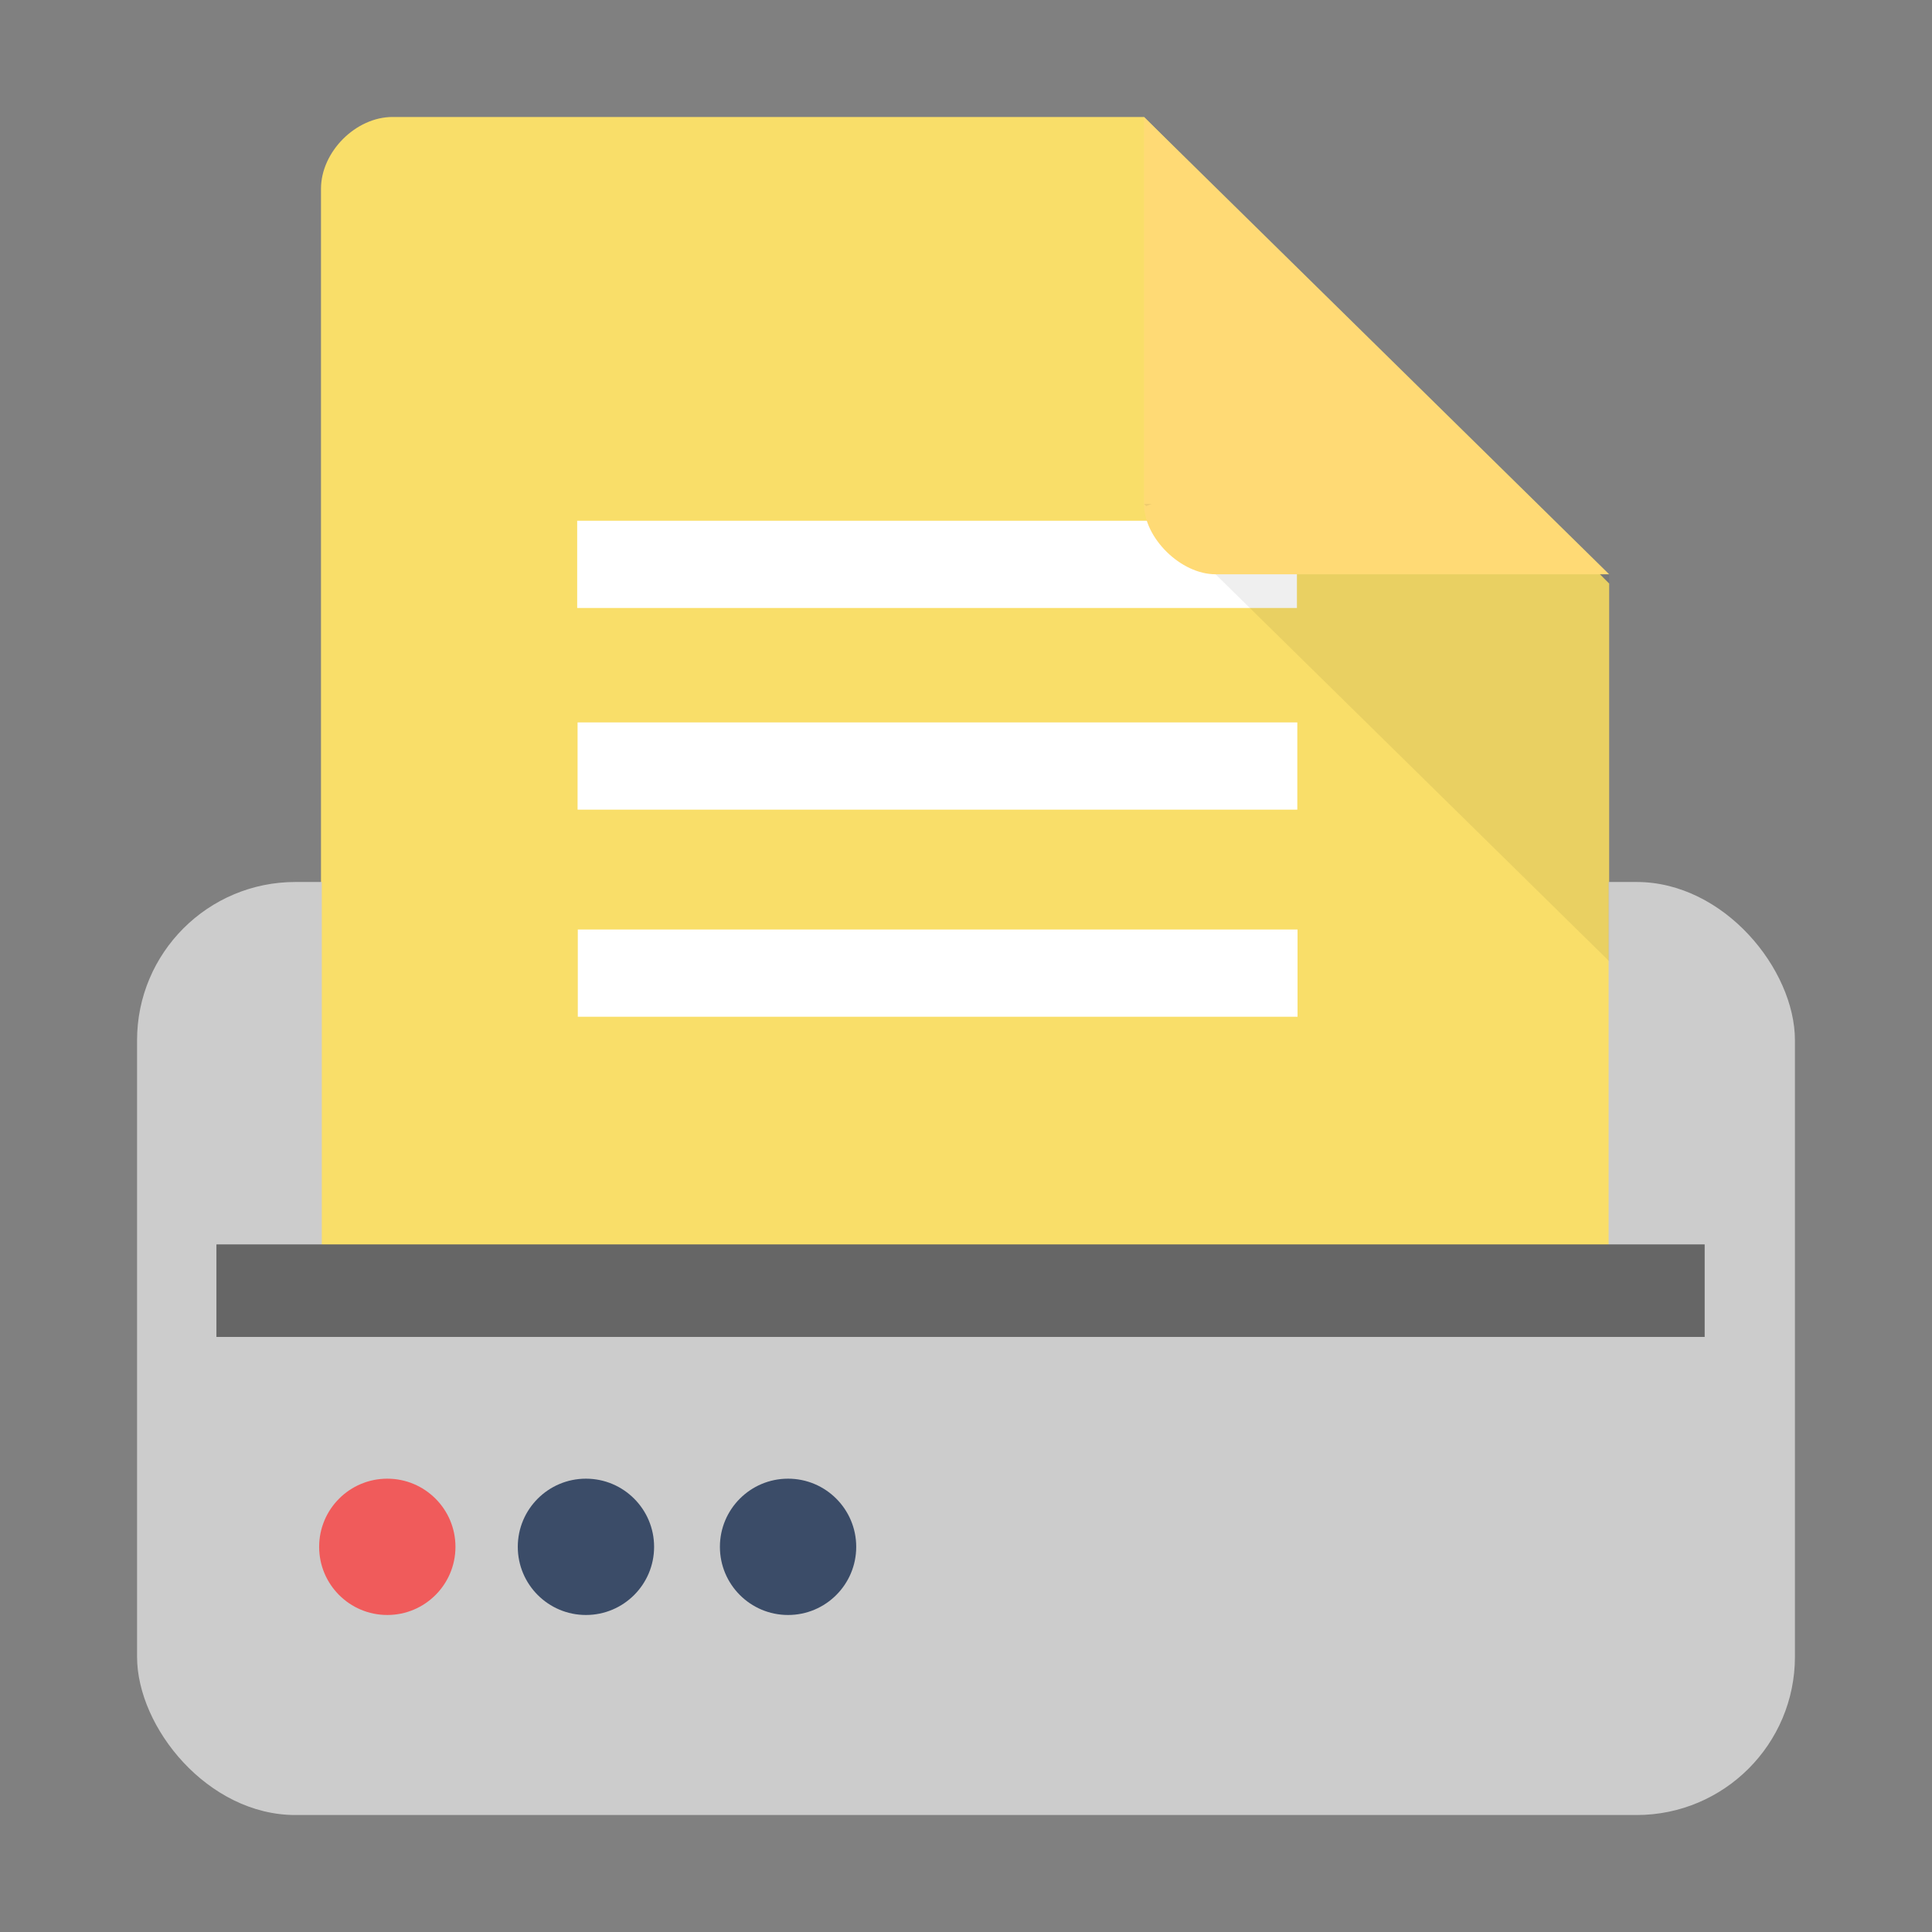 <?xml version="1.0" encoding="UTF-8" standalone="no"?>
<!-- Created with Inkscape (http://www.inkscape.org/) -->

<svg
   xmlns:dc="http://purl.org/dc/elements/1.1/"
   xmlns:cc="http://creativecommons.org/ns#"
   xmlns:rdf="http://www.w3.org/1999/02/22-rdf-syntax-ns#"
   xmlns:svg="http://www.w3.org/2000/svg"
   xmlns="http://www.w3.org/2000/svg"
   xmlns:sodipodi="http://sodipodi.sourceforge.net/DTD/sodipodi-0.dtd"
   xmlns:inkscape="http://www.inkscape.org/namespaces/inkscape"
   id="svg2"
   version="1.1"
   inkscape:version="0.91+devel r"
   width="512"
   height="512"
   sodipodi:docname="scanner.svg"
   viewBox="0 0 512 512">
  <rect x="0" y="0" width="512" height="512" fill="#808080" stroke="none"/>
  <defs
     id="defs6" />
  <sodipodi:namedview
     pagecolor="#ffffff"
     bordercolor="#666666"
     borderopacity="1"
     objecttolerance="10"
     gridtolerance="10"
     guidetolerance="10"
     inkscape:pageopacity="0"
     inkscape:pageshadow="2"
     inkscape:window-width="1920"
     inkscape:window-height="1025"
     id="namedview4"
     showgrid="false"
     inkscape:zoom="0.834386"
     inkscape:cx="547.43428"
     inkscape:cy="563.84599"
     inkscape:window-x="0"
     inkscape:window-y="29"
     inkscape:window-maximized="1"
     inkscape:current-layer="svg2"
     showguides="true"
     inkscape:guide-bbox="true"
     inkscape:document-units="px">
    <sodipodi:guide
       orientation="0,1"
       position="-226.514,28.764"
       id="guide3939" />
  </sodipodi:namedview>
  <path
     style="fill:#f9de69;fill-opacity:1;stroke-width:2.411"
     inkscape:connector-curvature="0"
     d="m 104.031,31 c -9.754,0 -18.965,9.239 -18.965,19.021 l 0,399.445 c 0,9.239 9.754,19.021 18.965,19.021 l 303.446,0 c 9.212,0 18.965,-9.783 18.965,-19.021 l 0,-294.829 L 303.167,31 Z"
     id="path3756" />
  <rect
     style="fill:#ffffff;fill-opacity:1;fill-rule:evenodd;stroke:none;stroke-width:2.411"
     id="rect3816-3"
     width="190.738"
     height="23.12"
     x="152.96"
     y="137.999" />
  <path
     style="fill:#ffda75;fill-opacity:1;stroke-width:2.411"
     inkscape:connector-curvature="0"
     d="m 303.167,31 123.275,121.188 -104.309,0 c -9.212,0 -18.965,-9.589 -18.965,-18.644 l 0,-102.543 z"
     id="path3760" />
  <rect
     style="fill:#f6dfa5;fill-opacity:1;fill-rule:evenodd;stroke:none;stroke-width:2.411"
     id="rect3816-4"
     width="190.738"
     height="23.12"
     x="157.765"
     y="248.775" />
  <rect
     style="fill:none;stroke:none;stroke-width:2.411"
     id="rect3873"
     width="413.265"
     height="124.268"
     x="47.946"
     y="312.39"
     clip-path="none" />
  <rect
     style="fill:#cccccc;fill-opacity:1;fill-rule:evenodd;stroke:none;stroke-width:2.411"
     id="rect2982"
     width="439.355"
     height="247.265"
     x="36.322"
     y="233.735"
     ry="41.957" />
  <rect
     style="fill:#f9de69;fill-opacity:1;fill-rule:evenodd;stroke:none;stroke-width:2.411"
     id="rect3893"
     width="341.016"
     height="129.326"
     x="85.281"
     y="201.127" />
  <rect
     style="fill:#ffffff;fill-opacity:1;fill-rule:evenodd;stroke:none;stroke-width:2.411"
     id="rect3816"
     width="190.738"
     height="23.12"
     x="153.066"
     y="191.445" />
  <rect
     style="fill:#ffffff;fill-opacity:1;fill-rule:evenodd;stroke:none;stroke-width:2.411"
     id="rect3816-3-4"
     width="190.738"
     height="23.12"
     x="153.123"
     y="246.328" />
  <path
     style="fill-opacity:0.063;stroke-width:2.411;fill:#000000"
     inkscape:connector-curvature="0"
     d="m 303.167,133.543 0.588,0.578 1.489,-0.578 -2.077,0 z m 18.965,18.644 104.309,102.543 0,-102.543 -104.309,0 z"
     id="path3758" />
  <rect
     style="fill:#666666;fill-opacity:1;fill-rule:evenodd;stroke:none;stroke-width:2.411"
     id="rect3752"
     width="394.398"
     height="24.522"
     x="57.356"
     y="329.78" />
  <circle
     style="opacity:0.847;fill:#f64747;fill-opacity:1;fill-rule:nonzero;stroke:none;stroke-width:2.411"
     id="path3919"
     cx="102.639"
     cy="409.927"
     r="18.062" />
  <circle
     style="opacity:0.847;fill:#223656;fill-opacity:1;fill-rule:nonzero;stroke:none;stroke-width:2.411"
     id="path3919-9"
     cx="155.281"
     cy="409.927"
     r="18.062" />
  <circle
     style="opacity:0.847;fill:#223656;fill-opacity:1;fill-rule:nonzero;stroke:none;stroke-width:2.411"
     id="path3919-1"
     cx="208.845"
     cy="409.927"
     r="18.062" />
</svg>
